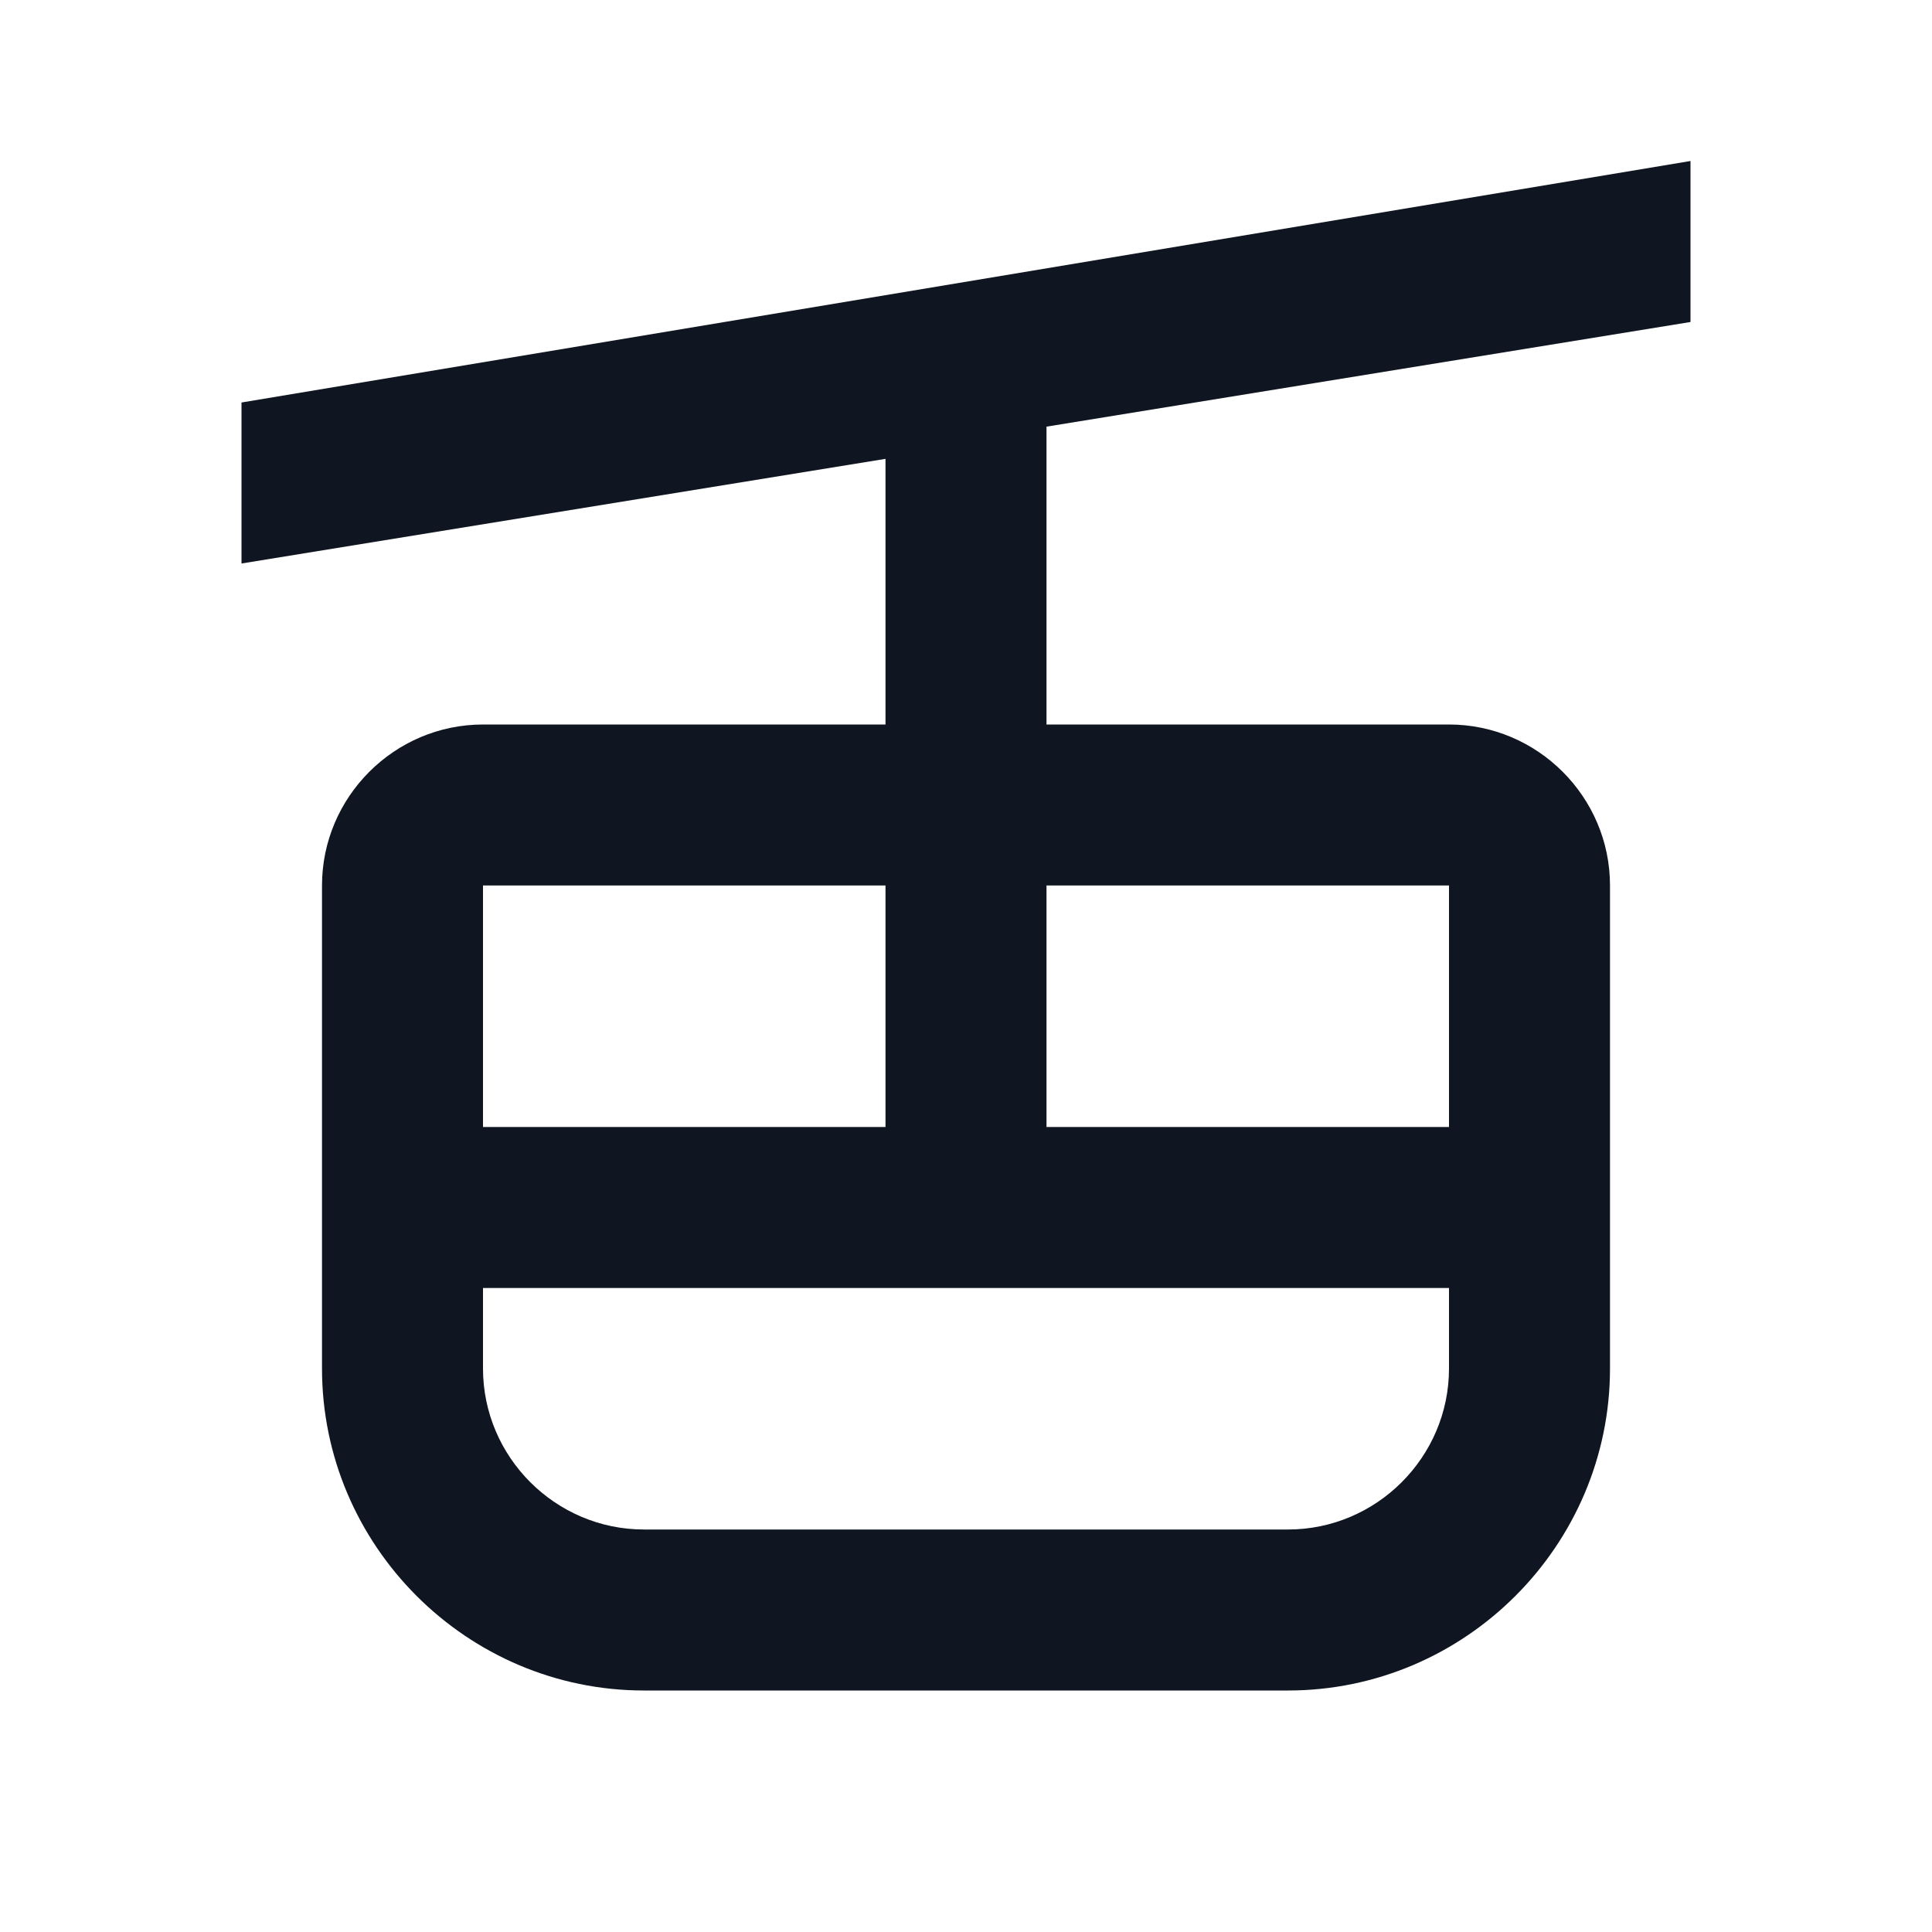<svg width="24" height="24" viewBox="0 0 24 24" fill="none" xmlns="http://www.w3.org/2000/svg">
<path d="M21 4V2L3 5V7L11 5.7V9H6C4.9 9 4 9.9 4 11V17C4 19.2 5.8 21 8 21H16C18.2 21 20 19.2 20 17V11C20 9.9 19.1 9 18 9H13V5.3L21 4ZM6 11H11V14H6V11ZM18 17C18 18.1 17.1 19 16 19H8C6.9 19 6 18.1 6 17V16H18V17ZM18 11V14H13V11H18Z" fill="#0F1621"/>
</svg>
